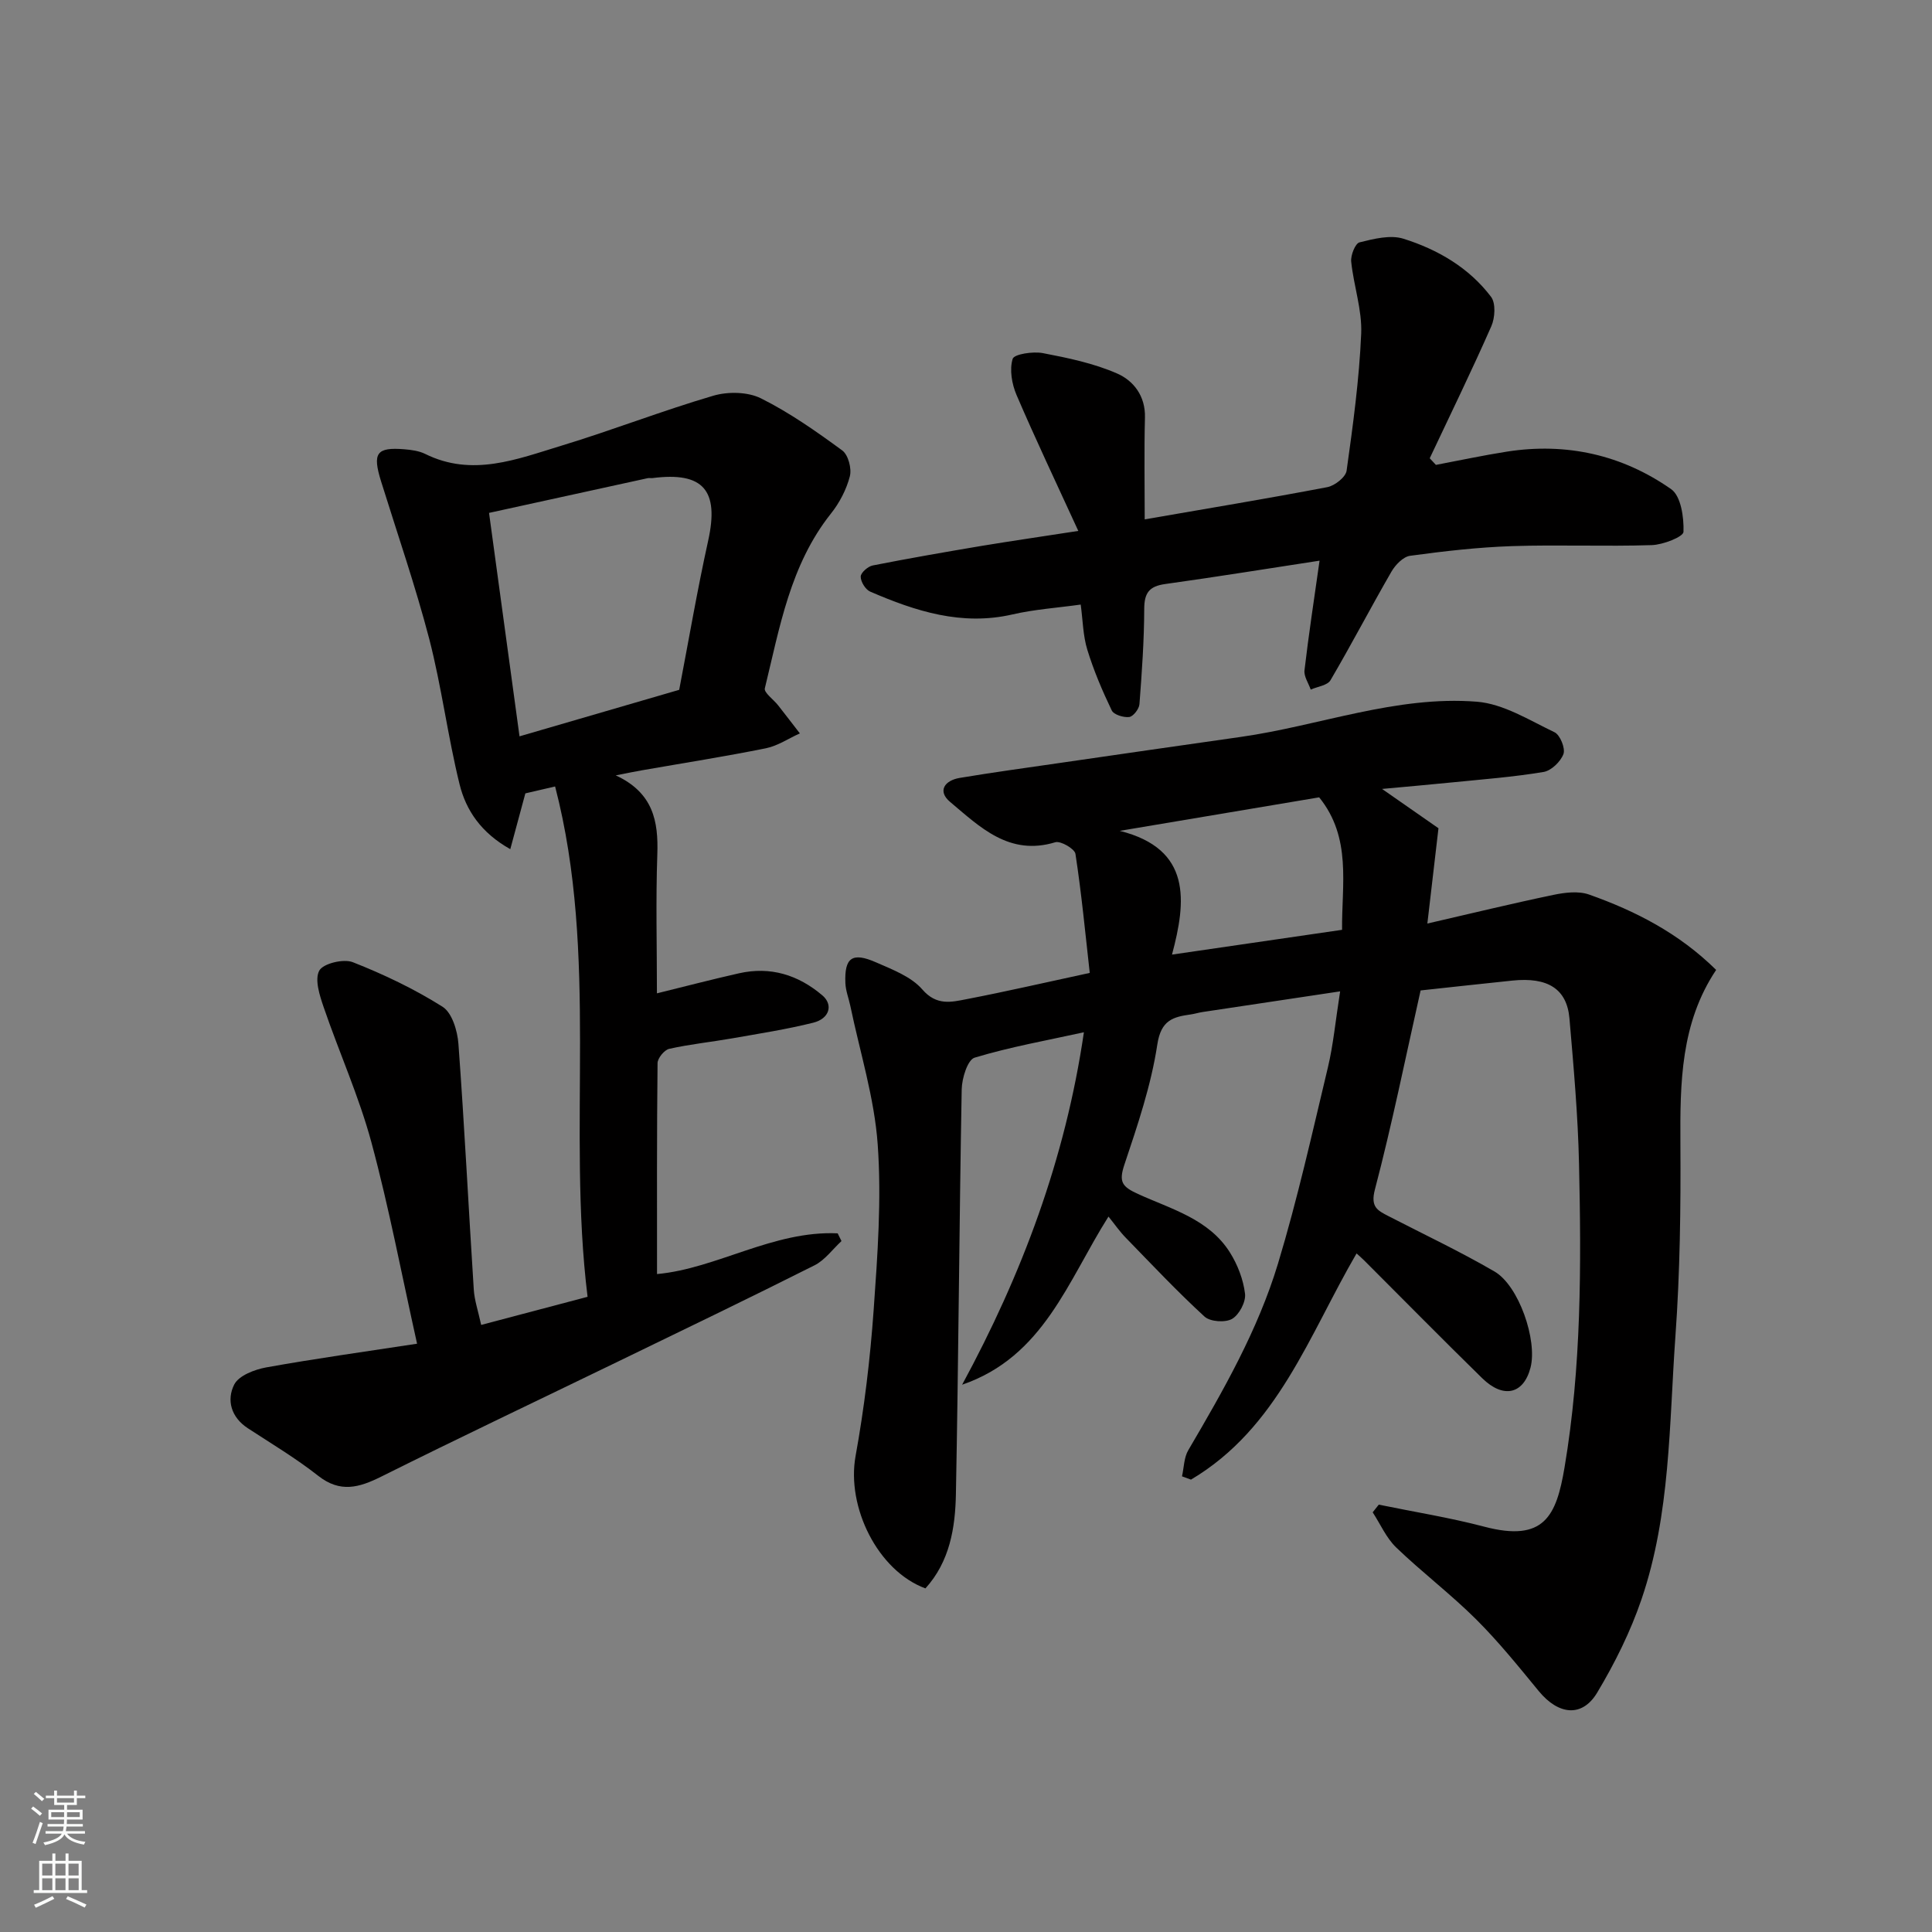 <svg enable-background="new 0 0 400 400" viewBox="0 0 400 400" xmlns="http://www.w3.org/2000/svg"><rect x="0" y="0" width="400" height="400" fill="#808080" stroke="none"/><g fill="#010000"><path d="m199.2 286.69c12.38-22.85 21.36-46.7 25.21-72.97-7.57 1.67-15.23 3.02-22.63 5.26-1.45.44-2.63 4.27-2.67 6.56-.51 27.92-.66 55.85-1.2 83.78-.13 7-1.27 13.99-6.31 19.54-9.88-3.64-16.38-16.86-14.46-27.42 1.81-9.97 3.02-20.1 3.74-30.21.81-11.4 1.65-22.92.84-34.27-.68-9.64-3.68-19.12-5.66-28.66-.33-1.58-.96-3.14-1.03-4.73-.23-5.31 1.4-6.51 6.38-4.31 3.39 1.49 7.26 2.95 9.55 5.6 2.95 3.41 6.01 2.62 9.19 2 8.15-1.57 16.24-3.44 25.47-5.43-.91-8.13-1.7-16.43-2.96-24.65-.16-1.04-3.07-2.74-4.18-2.4-9.53 2.9-15.58-3.15-21.77-8.35-2.68-2.25-1.13-4.45 1.98-4.97 6.76-1.13 13.55-2.06 20.33-3.04 12.62-1.83 25.24-3.66 37.87-5.45 16.32-2.32 32.15-8.6 48.86-7.29 5.51.43 10.87 3.83 16.09 6.32 1.16.55 2.28 3.32 1.86 4.5-.58 1.58-2.53 3.47-4.14 3.73-6.3 1.05-12.69 1.53-19.05 2.17-4.58.46-9.16.86-14.37 1.34 4.2 2.93 8.08 5.63 11.68 8.14-.77 6.59-1.49 12.73-2.3 19.73 8.87-2.04 17.44-4.13 26.08-5.93 2.39-.5 5.21-.85 7.41-.07 9.6 3.4 18.59 8 26.3 15.6-7.36 11.01-7.48 23.42-7.4 36.02.08 13.26-.08 26.56-1.03 39.78-1.31 18.27-1.01 36.85-7.01 54.47-2.29 6.73-5.53 13.25-9.19 19.36-3.12 5.2-8.03 4.63-12.1-.32-4.18-5.09-8.33-10.24-12.98-14.87-5.25-5.22-11.2-9.73-16.53-14.86-2.06-1.98-3.27-4.83-4.87-7.28.42-.53.84-1.06 1.26-1.59 7.28 1.5 14.65 2.67 21.83 4.56 12.45 3.28 14.94-2.24 16.63-12.26 3.51-20.81 3.47-41.85 3-62.86-.22-10.04-1.12-20.07-1.98-30.09-.53-6.14-4.49-8.61-11.83-7.85-6.51.67-13.02 1.4-18.99 2.04-3.14 13.98-5.91 27.7-9.46 41.21-.95 3.62.52 4.33 2.78 5.5 7.35 3.79 14.84 7.33 21.98 11.48 5.06 2.94 8.91 14.26 7.46 19.89-1.42 5.5-5.6 6.52-10.02 2.19-8.22-8.04-16.28-16.24-24.41-24.36-.58-.58-1.2-1.11-1.59-1.46-9.86 16.92-16.29 36.17-34.28 46.83-.62-.23-1.24-.46-1.86-.68.41-1.82.4-3.88 1.3-5.41 7.27-12.38 14.42-24.88 18.58-38.65 4.04-13.36 7.08-27.03 10.33-40.62 1.12-4.7 1.56-9.57 2.53-15.73-10.17 1.53-19.33 2.89-28.49 4.28-.8.12-1.58.37-2.39.49-3.71.52-6.2 1.16-6.97 6.23-1.28 8.46-4.09 16.73-6.82 24.89-1.19 3.57-.48 4.55 2.82 6.06 6.86 3.13 14.68 5.17 19.04 12.12 1.59 2.53 2.77 5.6 3.12 8.54.2 1.68-1.21 4.35-2.68 5.2-1.4.81-4.53.6-5.7-.47-5.68-5.21-10.97-10.84-16.35-16.37-1.24-1.27-2.26-2.76-3.54-4.34-8.41 13.27-13.41 29.01-30.3 34.81zm32.63-114.67c14.97 3.75 13.76 14.61 10.82 25.62 12.3-1.79 23.58-3.44 35.21-5.13-.09-9.35 2.04-19.06-4.74-27.43-13.73 2.31-27.51 4.62-41.29 6.94z"/><path d="m127.48 160.53c7.78 3.61 8.85 9.51 8.61 16.38-.33 9.48-.08 18.97-.08 28.75 5.85-1.44 11.4-2.89 16.99-4.15 6.52-1.47 12.28.33 17.28 4.59 2.26 1.93 1.47 4.8-1.91 5.64-5.52 1.38-11.17 2.25-16.78 3.24-4.34.76-8.75 1.21-13.04 2.17-1.01.23-2.4 1.93-2.41 2.96-.16 14.41-.11 28.83-.11 43.67 12.34-1.12 24.08-9.04 37.4-8.43.26.53.53 1.07.79 1.6-1.85 1.71-3.44 3.95-5.6 5.03-13.53 6.8-27.17 13.37-40.8 19.98-16.29 7.9-32.65 15.66-48.85 23.74-4.61 2.3-8.52 3.44-13.09-.15-4.6-3.62-9.66-6.64-14.57-9.85-3.49-2.28-4.43-5.85-2.82-9.04.94-1.86 4.2-3.11 6.61-3.55 10.23-1.84 20.53-3.27 31.25-4.91-3.23-14.49-5.82-28.24-9.46-41.71-2.57-9.5-6.67-18.59-9.87-27.94-.84-2.45-1.91-5.74-.92-7.59.8-1.48 5.01-2.5 6.94-1.75 6.43 2.53 12.76 5.55 18.59 9.23 1.96 1.24 3.08 4.97 3.28 7.66 1.25 16.95 2.09 33.92 3.18 50.88.14 2.24.91 4.45 1.53 7.33 7.08-1.87 14.08-3.72 22.03-5.82-4.3-34.95 2.38-70.61-6.72-105.66-2.61.6-4.61 1.07-6.16 1.43-1.05 3.87-1.99 7.36-3.12 11.55-6.05-3.39-9.17-8.05-10.5-13.43-2.45-9.95-3.72-20.19-6.28-30.1-2.87-10.98-6.59-21.75-9.97-32.61-1.83-5.88-.97-7.13 4.85-6.65 1.44.12 2.99.33 4.26.95 9.75 4.84 19.02 1.1 28.21-1.69 10.56-3.21 20.87-7.24 31.46-10.35 3.03-.89 7.12-.82 9.86.54 5.94 2.96 11.46 6.85 16.84 10.79 1.24.91 1.99 3.76 1.57 5.36-.71 2.74-2.14 5.49-3.92 7.72-8.44 10.62-10.6 23.57-13.68 36.17-.22.89 1.81 2.31 2.75 3.52 1.52 1.93 3 3.87 4.5 5.81-2.34 1.05-4.57 2.58-7.02 3.08-8.47 1.71-17.02 3.05-25.54 4.54-1.43.24-2.87.55-5.56 1.07zm-19.92-8.08c11.08-3.23 22.08-6.43 33.06-9.63 2-10.42 3.75-20.7 6-30.88 2.3-10.41-.98-14.31-11.52-12.96-.33.04-.68-.05-1 .02-11.05 2.41-22.1 4.83-32.85 7.19 2.13 15.63 4.17 30.52 6.31 46.26z"/><path d="m223.25 109.92c-4.66-10.16-8.9-19.08-12.79-28.15-.97-2.27-1.48-5.25-.8-7.47.3-.99 4.21-1.58 6.26-1.19 5.22 1 10.56 2.11 15.39 4.23 3.37 1.48 5.86 4.64 5.74 9.1-.18 6.98-.05 13.98-.05 21.09 12.8-2.22 25.33-4.29 37.8-6.67 1.55-.3 3.81-2.07 4-3.41 1.32-9.41 2.61-18.87 3.02-28.36.21-4.93-1.56-9.93-2.07-14.93-.13-1.31.84-3.76 1.72-3.98 2.95-.73 6.39-1.61 9.11-.75 7.09 2.23 13.56 5.99 18.13 12.03 1 1.33.82 4.35.05 6.09-4.05 9.2-8.46 18.23-12.75 27.33.43.46.85.91 1.28 1.37 4.88-.92 9.75-1.97 14.66-2.74 12.36-1.94 23.9.66 34.05 7.77 2.03 1.43 2.65 5.84 2.55 8.83-.04 1.04-4.23 2.67-6.56 2.75-9.66.31-19.33-.11-28.99.21-7.04.24-14.07 1.05-21.05 2-1.43.19-3.06 1.88-3.87 3.29-4.3 7.44-8.27 15.07-12.62 22.48-.63 1.07-2.69 1.31-4.09 1.93-.46-1.33-1.44-2.73-1.29-3.99.86-7.37 1.99-14.7 3.12-22.7-10.42 1.59-21.18 3.34-31.98 4.84-3.29.46-4.31 1.84-4.32 5.14-.02 6.59-.49 13.18-.99 19.75-.08.98-1.29 2.54-2.12 2.64-1.18.14-3.2-.48-3.62-1.37-1.95-4.06-3.73-8.25-5.05-12.55-.9-2.92-.93-6.11-1.37-9.36-4.87.68-9.58.99-14.12 2.04-10.52 2.42-20.07-.66-29.46-4.72-.98-.42-1.98-2.05-1.97-3.11.01-.81 1.5-2.12 2.5-2.31 7.51-1.48 15.05-2.79 22.6-4.06 6.1-1.01 12.21-1.89 19.95-3.09z"/></g><path d="m6.44 374.46.42-.45c.65.47 1.27.95 1.85 1.44l-.45.49c-.65-.56-1.25-1.06-1.82-1.48m.93 7.33-.63-.26c.55-1.36 1.05-2.8 1.52-4.33.19.1.38.19.59.27-.46 1.29-.95 2.73-1.48 4.32m-.38-10.38.44-.42c.43.34 1.01.82 1.74 1.44l-.49.49c-.53-.51-1.09-1.01-1.69-1.51m2.5.35h1.72v-1.04h.59v1.04h3.52v-1.04h.59v1.04h1.75v.53h-1.75v1.42h-2.03v.97h3.22v2.03h-3.24c0 .35-.01.66-.03.93h3.32v.53h-3.37c-.03.27-.08.58-.15.94h3.96v.53h-3.71c.67.92 1.93 1.48 3.79 1.68-.13.24-.23.44-.29.59-2.13-.38-3.48-1.08-4.04-2.12-.43.97-1.77 1.72-4.03 2.23-.09-.19-.2-.37-.33-.55 2.1-.42 3.37-1.03 3.81-1.83h-3.36v-.53h3.58c.08-.29.13-.61.16-.94h-3.33v-.53h3.39c.02-.27.04-.58.04-.93h-3.23v-2.03h3.25v-.97h-2.07v-1.42h-1.73zm1.12 3.44v1h2.65c.01-.3.02-.44.01-.4v-.25-.35zm1.19-2h3.52v-.91h-3.52zm4.71 2h-2.63v.59c0 .15-.01.28-.01.4h2.64z" fill="#fafbfa"/><path d="m13.56 383.74h.63v1.52h2.72v6.07h1.13v.6h-11.06v-.6h1.13v-6.07h2.73v-1.52h.63v1.52h2.1v-1.52zm-2.69 8.83.38.56c-1.24.63-2.53 1.25-3.85 1.85-.1-.21-.21-.42-.34-.63 1.36-.55 2.63-1.15 3.81-1.78m-2.13-4.27h2.1v-2.45h-2.1zm0 3.04h2.1v-2.46h-2.1zm2.72-3.04h2.1v-2.45h-2.1zm0 3.04h2.1v-2.46h-2.1zm6.07 3.6c-1.41-.71-2.7-1.3-3.86-1.78l.35-.56c1.45.62 2.75 1.19 3.88 1.72zm-1.25-9.09h-2.1v2.45h2.1zm-2.09 5.49h2.1v-2.46h-2.1z" fill="#fafbfa"/></svg>